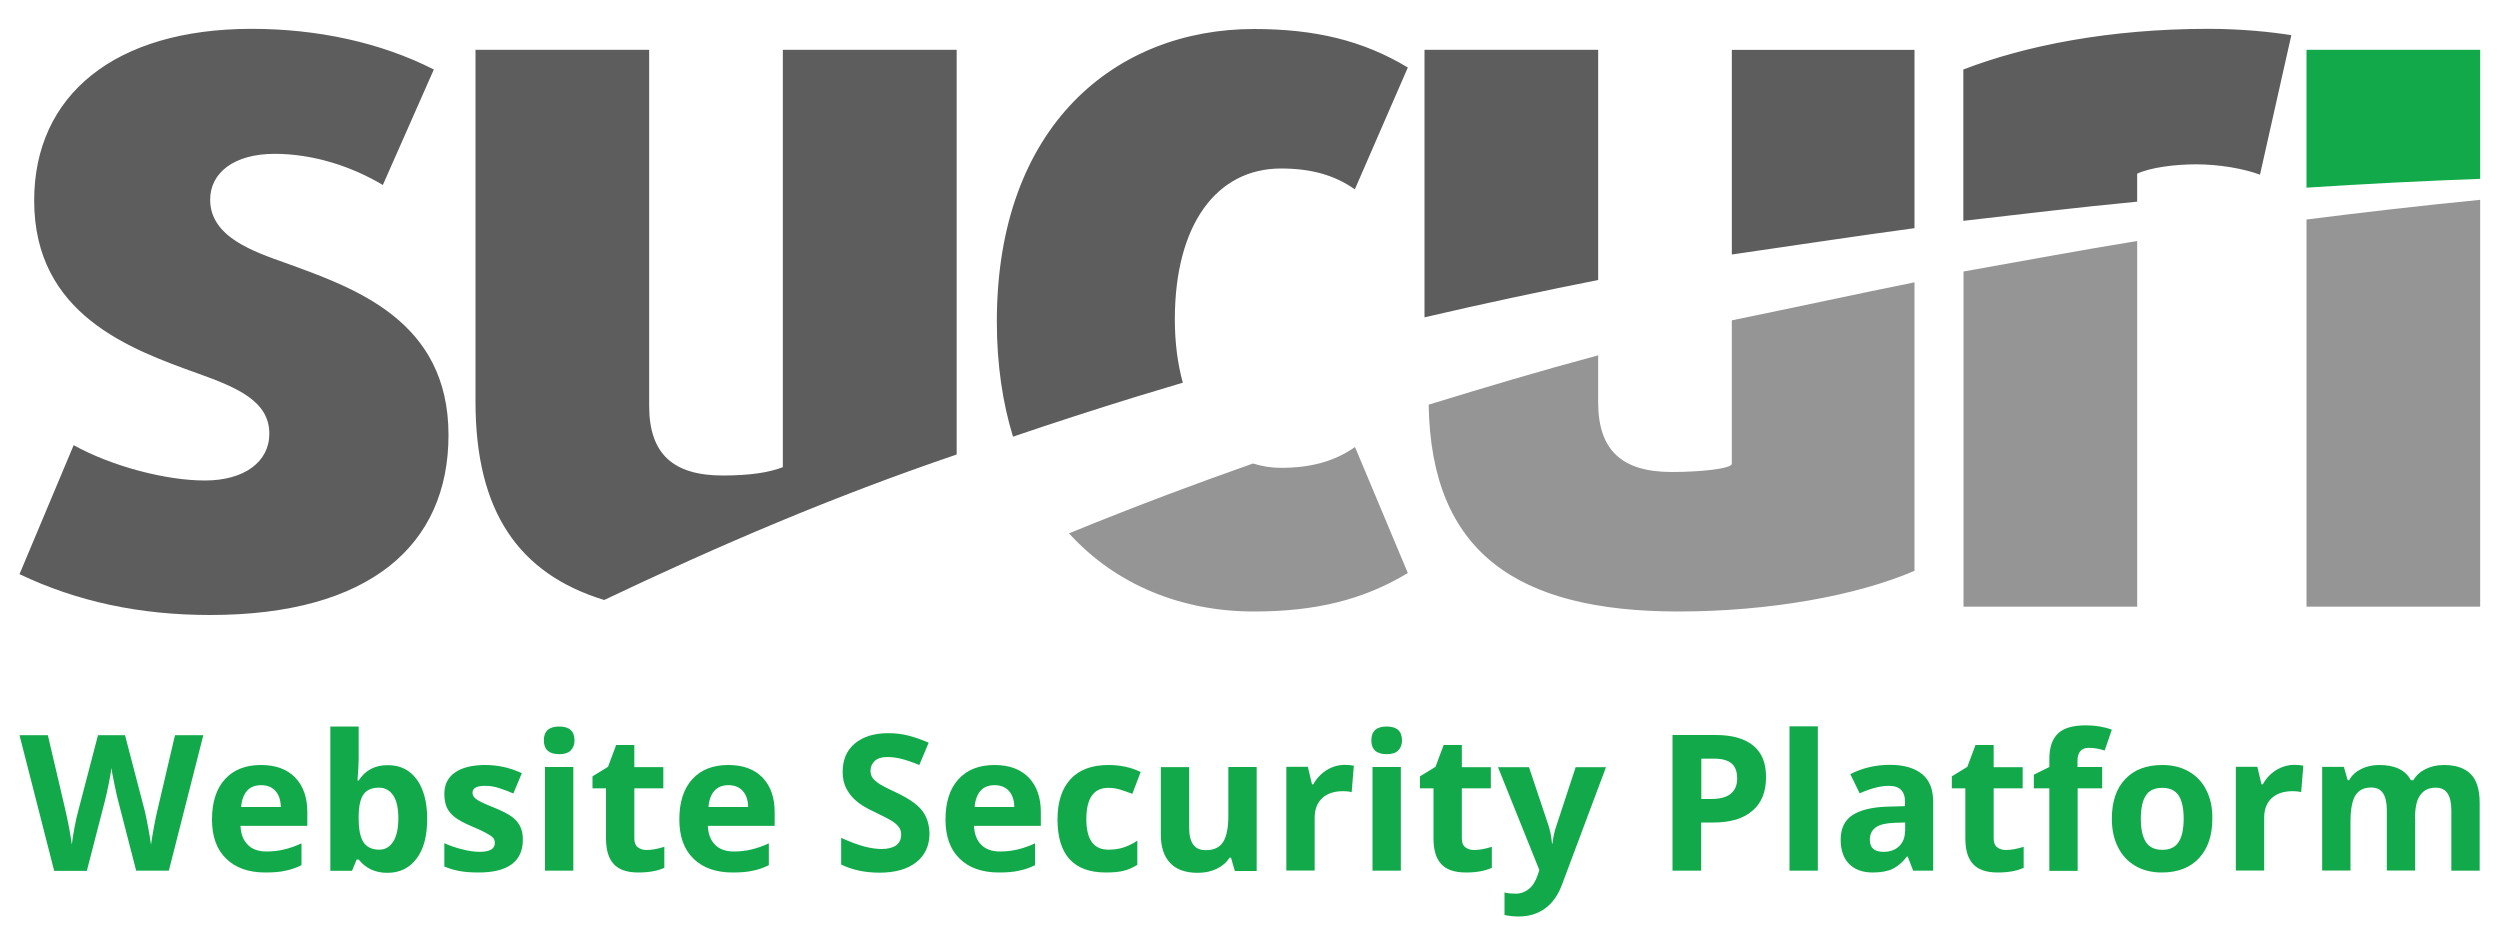 <?xml version="1.0" encoding="utf-8"?>
<!-- Generator: Adobe Illustrator 23.0.3, SVG Export Plug-In . SVG Version: 6.00 Build 0)  -->
<svg version="1.1" id="Layer_1" xmlns="http://www.w3.org/2000/svg" xmlns:xlink="http://www.w3.org/1999/xlink" x="0px" y="0px"
	 viewBox="0 0 1500 565" style="enable-background:new 0 0 1500 565;" xml:space="preserve">
<style type="text/css">
	.st0{fill:#5D5D5D;}
	.st1{fill:#959595;}
	.st2{fill:#12A94B;}
</style>
<path class="st0" d="M854.7,190.4V29.9h104.2v138.1C924.2,174.9,889.4,182.3,854.7,190.4z M1148.7,136.9v-107h-109.6v122.8
	C1079.2,146.9,1113.9,141.6,1148.7,136.9z M1282.3,121v-16.8c8-3.7,22.3-5.6,35.4-5.6c13.7,0,28.3,2.5,38.3,6.2l18.8-83.7
	c-11.9-1.9-29.7-3.8-49.7-3.8c-59.3,0-109.7,10-147.1,24.4v90.8C1215.5,128.2,1247.6,124.3,1282.3,121z M680.2,238.5
	c9.8-3,19.7-6,29.5-8.9c-3.1-11.2-4.8-23.9-4.8-38c0-56.8,25-90.5,63.7-90.5c17.5,0,31.8,3.7,44.3,12.5l31.8-73.1
	c-26.9-16.2-55.6-23.1-92.4-23.1c-82.4,0-154.2,57.4-154.2,175.5c0,25.9,3.5,48.9,9.7,69.1C631.9,253.8,656,246,680.2,238.5z
	 M171.7,157.9c-19.4-6.9-45.6-15.6-45.6-38.1c0-16.2,14.4-27.5,38.7-27.5c23.1,0,46.2,7.5,64.9,18.7l30.6-69.3
	c-31.8-16.2-69.9-24.4-109.3-24.4c-82.4,0-130.5,40-130.5,103c0,68.7,58.1,89.3,98,103.7c24.4,8.7,43.1,16.9,43.1,36.2
	c0,16.9-15,28.1-38.7,28.1s-56.2-8.7-78.7-21.2l-32.5,77.4C46.2,360.9,83.6,369,126.1,369c95.5,0,143-41.8,143-108
	C269.1,192.3,212.9,172.9,171.7,157.9z M574,272.7V29.9H469.7v250.4c-8,3.1-19.2,5-36,5c-30,0-44.2-13.1-44.2-41.8V29.9H285.3V241
	c0,65.7,25.7,103.2,77.2,119C431.7,327.1,499.1,298.2,574,272.7z"/>
<path class="st1" d="M1282.3,144.6v219.4h-104.2V162.9C1215.5,156.3,1247.6,150.2,1282.3,144.6z M1383.9,131.7v232.3h104.2V119.9
	C1453.4,123.3,1418.7,127.3,1383.9,131.7z M1039.1,192.2v86c0,3.1-19.2,5-36,5c-30,0-44.2-13.1-44.2-41.8v-28.2
	c-34.7,9.3-67.5,19.1-101.7,29.6c1.4,88.3,52.5,124.1,149.8,124.1c54.3,0,106.9-9.4,141.7-24.4V169.4
	C1113.9,176.4,1079.2,184,1039.1,192.2z M768.6,280.7c-5.8,0-11.4-0.9-16.8-2.6c-17.1,6-34.1,12.2-51.1,18.6
	c-19.9,7.5-39.7,15.3-59.3,23.3c28.5,31.4,68.3,46.9,110.9,46.9c36.8,0,65.6-6.9,92.4-23.1L813,268.2
	C800.5,277,786.1,280.7,768.6,280.7z"/>
<path class="st2" d="M1383.9,112.6V29.9h104.2v77.4C1453.4,108.6,1418.7,110.3,1383.9,112.6z M122,441.1h-17l-10.4,44.4
	c-0.7,2.7-1.4,6.2-2.2,10.5c-0.8,4.3-1.4,7.9-1.8,10.8c-0.4-3-1-6.6-1.8-10.8c-0.8-4.2-1.4-7.3-1.9-9.3l-11.9-45.6H58.8l-11.9,45.6
	c-0.7,2.4-1.5,5.9-2.3,10.3c-0.8,4.4-1.3,7.7-1.5,9.8c-0.8-6-2.1-13.1-4-21.3l-10.4-44.4h-17l20.8,81.4h19.6l11-42.6
	c0.5-1.9,1.2-5.1,2.1-9.5c0.9-4.4,1.4-7.7,1.7-9.7c0.1,1.6,0.7,4.8,1.7,9.6c1,4.8,1.7,7.9,2.1,9.4l11,42.7h19.6L122,441.1z
	 M171.4,522.4c3.4-0.7,6.5-1.8,9.5-3.3V506c-3.6,1.7-7.1,2.9-10.5,3.7c-3.3,0.8-6.9,1.2-10.6,1.2c-4.8,0-8.6-1.4-11.2-4.1
	c-2.7-2.7-4.1-6.5-4.3-11.3h40.1v-8.2c0-8.8-2.4-15.7-7.3-20.8c-4.9-5-11.7-7.5-20.5-7.5c-9.2,0-16.4,2.8-21.6,8.5
	c-5.2,5.7-7.8,13.8-7.8,24.2c0,10.1,2.8,18,8.5,23.5c5.6,5.5,13.5,8.3,23.5,8.3C163.9,523.5,168,523.2,171.4,522.4z M165.2,474.5
	c2.1,2.3,3.2,5.5,3.3,9.7h-23.8c0.3-4.2,1.5-7.4,3.5-9.7c2-2.3,4.9-3.4,8.5-3.4C160.3,471.1,163.1,472.2,165.2,474.5z M215.2,468.3
	h-0.7c0.4-5.6,0.7-9.7,0.7-12.3v-20.1h-17v86.6h13l2.8-6.8h1.2c4.2,5.3,9.9,8,17.2,8c7.4,0,13.2-2.8,17.5-8.5
	c4.3-5.6,6.4-13.6,6.4-23.9c0-10-2.1-17.8-6.2-23.6c-4.2-5.7-9.9-8.6-17.3-8.6C225.1,459,219.2,462.1,215.2,468.3z M235.9,477.2
	c2.1,3.1,3.1,7.7,3.1,13.8c0,6.1-1,10.8-3.1,14c-2.1,3.2-4.8,4.8-8.3,4.8c-4.3,0-7.4-1.4-9.4-4.3c-2-2.9-3-7.7-3-14.4v-1.8
	c0.1-5.9,1.1-10.2,3-12.8c1.9-2.6,5-3.9,9.2-3.9C231,472.6,233.8,474.1,235.9,477.2z M312.2,496c-1.1-2.2-2.7-4.2-5-5.9
	c-2.3-1.7-5.8-3.5-10.7-5.5c-5.5-2.2-9-3.8-10.6-5c-1.6-1.1-2.4-2.4-2.4-4c0-2.7,2.5-4.1,7.5-4.1c2.8,0,5.6,0.4,8.3,1.3
	c2.7,0.9,5.6,1.9,8.7,3.3l5.1-12.2c-7.1-3.3-14.4-4.9-21.9-4.9c-7.9,0-13.9,1.5-18.2,4.5c-4.3,3-6.4,7.3-6.4,12.8
	c0,3.2,0.5,5.9,1.5,8.2c1,2.2,2.7,4.2,4.9,5.9c2.2,1.7,5.8,3.6,10.5,5.6c3.3,1.4,6,2.6,8,3.7c2,1.1,3.4,2,4.2,2.8
	c0.8,0.8,1.2,1.9,1.2,3.3c0,3.6-3.1,5.3-9.2,5.3c-3,0-6.5-0.5-10.4-1.5c-4-1-7.5-2.2-10.7-3.7v14c2.8,1.2,5.8,2.1,9,2.7
	c3.2,0.6,7,0.9,11.6,0.9c8.8,0,15.5-1.7,19.9-5c4.4-3.3,6.6-8.2,6.6-14.6C313.8,500.9,313.2,498.2,312.2,496z M335.5,452.5
	c3.1,0,5.4-0.7,6.9-2.2c1.5-1.5,2.3-3.5,2.3-6.1c0-5.5-3.1-8.3-9.2-8.3s-9.2,2.8-9.2,8.3C326.3,449.7,329.4,452.5,335.5,452.5z
	 M344,460.2h-17v62.2h17V460.2z M382.6,508.3c-1.4-1.1-2-2.9-2-5.3v-30H398v-12.7h-17.4V447h-10.9l-4.9,13.1l-9.3,5.7v7.2h8.1v30
	c0,6.9,1.5,12,4.6,15.4c3.1,3.4,8,5.1,14.8,5.1c6.2,0,11.4-0.9,15.6-2.8v-12.6c-4.2,1.3-7.7,1.9-10.7,1.9
	C385.8,510,384,509.4,382.6,508.3z M451.8,522.4c3.4-0.7,6.5-1.8,9.5-3.3V506c-3.6,1.7-7.1,2.9-10.5,3.7c-3.3,0.8-6.9,1.2-10.6,1.2
	c-4.8,0-8.6-1.4-11.2-4.1c-2.7-2.7-4.1-6.5-4.3-11.3h40.1v-8.2c0-8.8-2.4-15.7-7.3-20.8c-4.9-5-11.7-7.5-20.5-7.5
	c-9.2,0-16.4,2.8-21.6,8.5s-7.8,13.8-7.8,24.2c0,10.1,2.8,18,8.5,23.5c5.6,5.5,13.5,8.3,23.5,8.3
	C444.3,523.5,448.4,523.2,451.8,522.4z M445.6,474.5c2.1,2.3,3.2,5.5,3.3,9.7h-23.8c0.3-4.2,1.5-7.4,3.5-9.7c2-2.3,4.9-3.4,8.5-3.4
	C440.6,471.1,443.5,472.2,445.6,474.5z M553.3,486.4c-2.8-3.7-8-7.3-15.6-10.9c-5.8-2.7-9.4-4.6-10.9-5.7c-1.5-1.1-2.7-2.2-3.4-3.3
	c-0.7-1.1-1.1-2.5-1.1-4c0-2.4,0.9-4.4,2.6-6c1.7-1.5,4.2-2.3,7.5-2.3c2.7,0,5.5,0.4,8.4,1.1s6.4,1.9,10.8,3.7l5.6-13.4
	c-4.2-1.8-8.2-3.2-12-4.2c-3.8-1-7.9-1.5-12.1-1.5c-8.6,0-15.3,2.1-20.2,6.2c-4.9,4.1-7.3,9.8-7.3,17c0,3.8,0.7,7.2,2.2,10
	c1.5,2.9,3.5,5.4,6,7.5c2.5,2.2,6.2,4.4,11.2,6.7c5.3,2.5,8.8,4.4,10.5,5.5c1.7,1.1,3,2.3,3.9,3.6c0.9,1.2,1.3,2.7,1.3,4.3
	c0,2.9-1,5-3,6.5c-2,1.4-4.9,2.2-8.7,2.2c-3.2,0-6.6-0.5-10.4-1.5c-3.8-1-8.4-2.7-13.9-5.2v16c6.7,3.3,14.4,4.9,23,4.9
	c9.4,0,16.8-2.1,22.1-6.3c5.3-4.2,7.9-10,7.9-17.4C557.5,494.5,556.1,490,553.3,486.4z M611.5,522.4c3.4-0.7,6.5-1.8,9.5-3.3V506
	c-3.6,1.7-7.1,2.9-10.5,3.7c-3.3,0.8-6.9,1.2-10.6,1.2c-4.8,0-8.6-1.4-11.2-4.1c-2.7-2.7-4.1-6.5-4.3-11.3h40.1v-8.2
	c0-8.8-2.4-15.7-7.3-20.8c-4.9-5-11.7-7.5-20.5-7.5c-9.2,0-16.4,2.8-21.6,8.5c-5.2,5.7-7.8,13.8-7.8,24.2c0,10.1,2.8,18,8.5,23.5
	c5.6,5.5,13.5,8.3,23.5,8.3C604,523.5,608.1,523.2,611.5,522.4z M605.3,474.5c2.1,2.3,3.2,5.5,3.3,9.7h-23.8
	c0.3-4.2,1.5-7.4,3.5-9.7c2-2.3,4.9-3.4,8.5-3.4C600.3,471.1,603.2,472.2,605.3,474.5z M674.1,522.5c2.8-0.7,5.6-1.9,8.3-3.6v-14.5
	c-2.8,1.9-5.6,3.2-8.3,4.1c-2.8,0.9-5.8,1.3-9.1,1.3c-8.8,0-13.2-6.1-13.2-18.3c0-12.5,4.4-18.8,13.2-18.8c2.3,0,4.6,0.3,6.9,1
	c2.3,0.7,4.8,1.6,7.5,2.6l5-13.1c-5.7-2.8-12.2-4.2-19.4-4.2c-9.8,0-17.4,2.8-22.6,8.4s-7.9,13.7-7.9,24.2c0,21.3,9.7,31.9,29,31.9
	C667.8,523.5,671.3,523.2,674.1,522.5z M754,522.4v-62.2h-17v29.3c0,7.3-1.1,12.6-3.2,15.8c-2.1,3.2-5.5,4.8-10.3,4.8
	c-3.5,0-6-1.1-7.6-3.4c-1.6-2.2-2.4-5.6-2.4-10.1v-36.3h-17v40.6c0,7.3,1.9,13,5.6,16.9c3.7,3.9,9.2,5.9,16.5,5.9
	c4.3,0,8.1-0.8,11.4-2.4c3.3-1.6,5.9-3.8,7.7-6.7h0.9l2.3,8H754z M795.8,462.2c-3.3,2.1-5.9,4.9-7.8,8.4h-0.8l-2.5-10.5h-12.9v62.2
	h17v-31.7c0-5,1.5-8.9,4.5-11.7c3-2.8,7.2-4.2,12.7-4.2c2,0,3.6,0.2,5,0.6l1.3-15.9c-1.5-0.3-3.4-0.5-5.7-0.5
	C802.6,459,799.1,460.1,795.8,462.2z M832,452.5c3.1,0,5.4-0.7,6.9-2.2s2.3-3.5,2.3-6.1c0-5.5-3.1-8.3-9.2-8.3s-9.2,2.8-9.2,8.3
	C822.8,449.7,825.9,452.5,832,452.5z M840.5,460.2h-17v62.2h17V460.2z M879.1,508.3c-1.4-1.1-2-2.9-2-5.3v-30h17.4v-12.7h-17.4V447
	h-10.9l-4.9,13.1l-9.3,5.7v7.2h8.1v30c0,6.9,1.5,12,4.6,15.4c3.1,3.4,8,5.1,14.8,5.1c6.2,0,11.4-0.9,15.6-2.8v-12.6
	c-4.2,1.3-7.7,1.9-10.7,1.9C882.3,510,880.5,509.4,879.1,508.3z M923.6,522l-1,3.1c-1.3,3.7-3,6.5-5.3,8.3c-2.2,1.8-4.9,2.8-7.9,2.8
	c-2.4,0-4.6-0.2-6.7-0.7v13.5c2.8,0.6,5.7,0.9,8.6,0.9c6,0,11.2-1.6,15.7-4.8c4.5-3.2,7.9-8.1,10.3-14.6l26.3-70.2h-18.2l-11.5,35
	c-1.2,3.4-2,7-2.4,10.8h-0.3c-0.4-4.2-1.1-7.8-2.1-10.8l-11.7-35h-18.6L923.6,522z M1052,447.4c-5.1-4.2-12.6-6.4-22.5-6.4h-26v81.4
	h17.2v-28.9h7.4c10.1,0,17.9-2.3,23.3-7c5.5-4.6,8.2-11.3,8.2-20.1C1059.7,458,1057.2,451.7,1052,447.4z M1020.8,455.2h7.8
	c4.7,0,8.2,1,10.4,2.9c2.2,1.9,3.3,4.9,3.3,9c0,4-1.3,7.1-3.9,9.2c-2.6,2.1-6.6,3.1-11.9,3.1h-5.7V455.2z M1090.7,435.8h-17v86.6h17
	V435.8z M1159.9,522.4V481c0-7.4-2.2-12.9-6.7-16.6c-4.5-3.6-10.9-5.5-19.2-5.5c-8.7,0-16.7,1.9-23.8,5.6l5.6,11.5
	c6.7-3,12.6-4.5,17.5-4.5c6.5,0,9.7,3.2,9.7,9.5v2.7l-10.8,0.3c-9.3,0.3-16.3,2.1-20.9,5.2c-4.6,3.1-6.9,8-6.9,14.6
	c0,6.3,1.7,11.2,5.1,14.6c3.4,3.4,8.1,5.1,14.1,5.1c4.9,0,8.8-0.7,11.8-2.1c3-1.4,6-3.9,8.8-7.5h0.4l3.3,8.5H1159.9z M1143,498.7
	c0,3.7-1.2,6.8-3.5,9c-2.4,2.3-5.5,3.4-9.4,3.4c-5.5,0-8.2-2.4-8.2-7.2c0-3.3,1.2-5.8,3.6-7.5s6.1-2.5,11-2.7l6.6-0.2V498.7z
	 M1198.2,508.3c-1.4-1.1-2-2.9-2-5.3v-30h17.4v-12.7h-17.4V447h-10.9l-4.9,13.1l-9.3,5.7v7.2h8.1v30c0,6.9,1.5,12,4.6,15.4
	c3.1,3.4,8,5.1,14.8,5.1c6.2,0,11.4-0.9,15.6-2.8v-12.6c-4.2,1.3-7.7,1.9-10.7,1.9C1201.4,510,1199.6,509.4,1198.2,508.3z
	 M1261.2,460.2h-14.7v-3.9c0-2.2,0.5-4.1,1.6-5.5c1.1-1.4,2.8-2.1,5.2-2.1c2.9,0,6,0.5,9.5,1.6l4.3-12.5c-4.6-1.7-9.8-2.6-15.6-2.6
	c-7.7,0-13.3,1.6-16.7,4.9c-3.5,3.3-5.2,8.4-5.2,15.5v4.6l-9.3,4.6v8.2h9.3v49.5h17v-49.5h14.7V460.2z M1323.8,474.1
	c-2.4-4.9-6-8.6-10.5-11.2c-4.6-2.6-9.8-3.9-15.8-3.9c-9.6,0-17.1,2.8-22.4,8.5c-5.3,5.6-8,13.5-8,23.7c0,6.5,1.2,12.2,3.7,17.1
	c2.4,4.9,6,8.7,10.5,11.3s9.8,3.9,15.8,3.9c9.5,0,17-2.9,22.3-8.6c5.3-5.7,8-13.6,8-23.8C1327.5,484.7,1326.3,479,1323.8,474.1z
	 M1287.5,477.3c2-3.1,5.3-4.6,9.8-4.6c4.6,0,7.8,1.5,9.9,4.6c2,3.1,3,7.7,3,13.9c0,6.2-1,10.9-3,14s-5.2,4.7-9.8,4.7
	c-4.6,0-7.9-1.6-9.9-4.7c-2-3.2-3-7.8-3-14C1284.5,485,1285.5,480.4,1287.5,477.3z M1365.5,462.2c-3.3,2.1-5.9,4.9-7.8,8.4h-0.8
	l-2.5-10.5h-12.9v62.2h17v-31.7c0-5,1.5-8.9,4.5-11.7c3-2.8,7.2-4.2,12.7-4.2c2,0,3.6,0.2,5,0.6l1.3-15.9c-1.5-0.3-3.4-0.5-5.7-0.5
	C1372.4,459,1368.8,460.1,1365.5,462.2z M1449,491.2c0-6.5,1-11.2,3.1-14.1c2.1-3,5.2-4.5,9.3-4.5c3.2,0,5.6,1.1,7.1,3.4
	c1.5,2.2,2.3,5.6,2.3,10.1v36.3h17v-40.6c0-8-1.8-13.8-5.4-17.4c-3.6-3.6-9-5.4-16-5.4c-4.1,0-7.7,0.8-11,2.4
	c-3.2,1.6-5.7,3.8-7.4,6.7h-1.5c-3.3-6.1-9.6-9.1-18.9-9.1c-4.1,0-7.7,0.8-10.9,2.4c-3.2,1.6-5.6,3.8-7.2,6.7h-0.9l-2.3-8h-13v62.2
	h17v-29.3c0-7.3,1-12.6,2.9-15.7c2-3.2,5.1-4.8,9.5-4.8c3.2,0,5.6,1.1,7.1,3.4c1.5,2.2,2.3,5.6,2.3,10.1v36.3h17V491.2z"/>
</svg>
